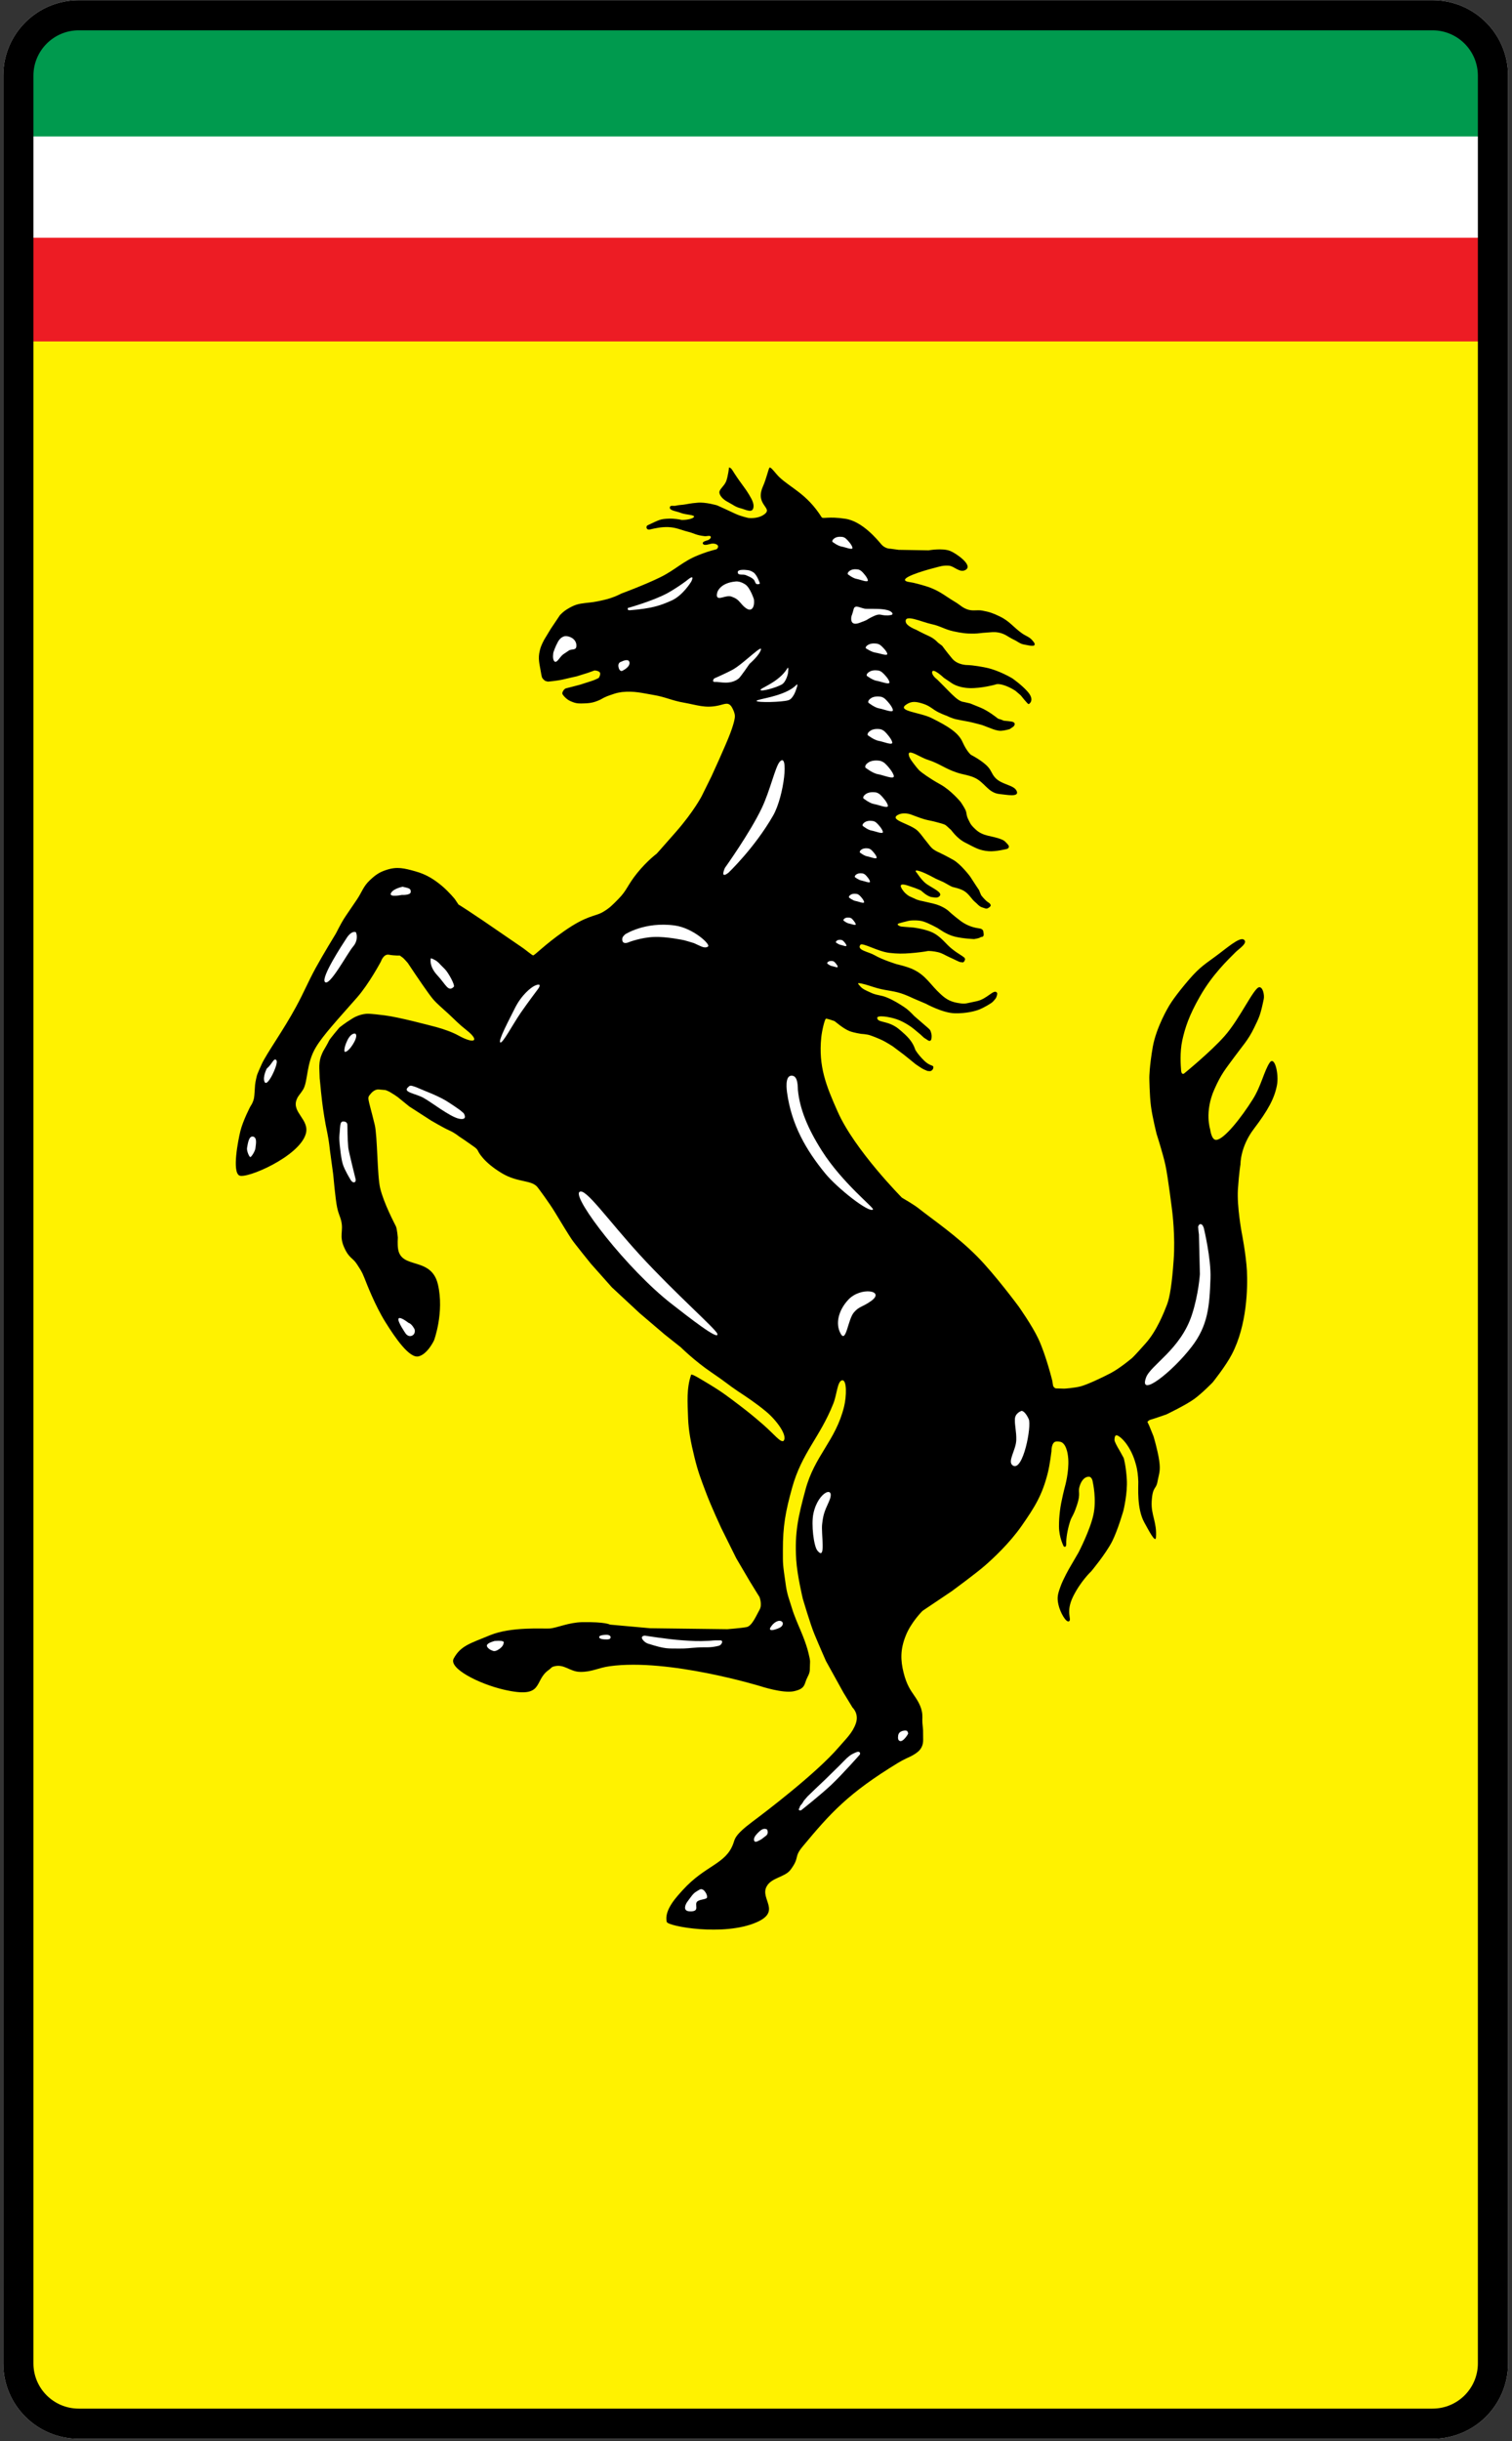<svg width="75" height="121" viewBox="0 0 75 121" fill="none" xmlns="http://www.w3.org/2000/svg">
<rect x="0" y="0" width="75" height="121" fill="#333333" stroke="none"/>
<g clip-path="url(#clip0)">
<path d="M71.056 0.008C73.129 0.008 74.806 1.682 74.806 3.752V117.141C74.806 119.209 73.129 120.884 71.056 120.884H3.908C1.837 120.884 0.16 119.209 0.16 117.141V3.752C0.16 1.682 1.837 0.008 3.908 0.008H71.056Z" fill="white"/>
<path d="M1.617 16.817H73.396V116.914C73.396 117.747 73.255 118.261 72.699 118.82C72.095 119.425 71.565 119.48 70.609 119.48L3.76 119.486C3.233 119.486 2.829 119.317 2.393 118.945C1.853 118.478 1.617 117.896 1.617 117.28V16.817Z" fill="#FFF200"/>
<path d="M73.396 11.781H1.617V16.924H73.396V11.781Z" fill="#ED1C24"/>
<path d="M73.396 6.628H1.617V11.771H73.396V6.628Z" fill="white"/>
<path d="M3.646 1.398H71.32C72.404 1.398 73.403 2.452 73.403 3.481V6.764H1.617L1.623 3.877V3.636C1.623 2.472 2.512 1.513 3.646 1.398Z" fill="#009A4E"/>
<path d="M71.056 0.008C73.129 0.008 74.806 1.682 74.806 3.752V117.141C74.806 119.209 73.129 120.884 71.056 120.884H3.908C1.837 120.884 0.16 119.209 0.16 117.141V3.752C0.16 1.682 1.837 0.008 3.908 0.008H71.056ZM71.056 1.503H3.908C2.664 1.503 1.658 2.511 1.658 3.752V117.141C1.658 118.383 2.664 119.385 3.908 119.385H71.056C72.301 119.385 73.307 118.383 73.307 117.141V3.752C73.307 2.511 72.301 1.503 71.056 1.503Z" fill="black"/>
<path d="M36.162 23.17C36.162 23.17 36.116 23.607 36.017 23.862C35.92 24.099 35.667 24.258 35.684 24.417C35.7 24.573 35.865 24.761 36.12 24.891C36.37 25.023 36.47 25.124 36.727 25.19C36.965 25.25 37.267 25.425 37.352 25.224C37.438 25.019 37.309 24.77 37.164 24.532C36.913 24.116 36.785 24.014 36.415 23.442C36.336 23.319 36.274 23.187 36.162 23.17Z" fill="black"/>
<path d="M34.282 68.141C34.307 68.066 34.9 68.445 35.209 68.628C35.858 69.021 36.15 69.254 36.723 69.687C37.178 70.036 37.397 70.215 37.854 70.611C38.413 71.099 38.715 71.515 38.867 71.42C39.085 71.156 38.509 70.385 38.001 69.965C37.507 69.552 36.995 69.217 36.601 68.957C36.093 68.615 36.047 68.537 35.288 68.022C34.471 67.471 33.767 66.777 33.767 66.777L32.973 66.148L31.731 65.09L30.349 63.806L29.306 62.633C29.306 62.633 28.494 61.631 28.365 61.438C28.234 61.247 27.852 60.627 27.537 60.103C27.255 59.632 26.709 58.901 26.658 58.839C26.363 58.478 25.689 58.624 24.905 58.158C23.955 57.592 23.725 57.074 23.725 57.074C23.725 57.074 23.689 56.998 23.653 56.957C23.617 56.915 23.545 56.862 23.545 56.862L23.047 56.512L22.762 56.322C22.762 56.322 22.546 56.141 22.274 56.025C22.001 55.903 21.392 55.546 21.392 55.546L20.304 54.845C20.304 54.845 19.878 54.5 19.737 54.385C19.593 54.275 19.324 54.118 19.324 54.118C19.324 54.118 19.153 54.031 19.101 54.028C19.049 54.024 18.823 54.004 18.823 54.004C18.823 54.004 18.613 53.948 18.4 54.2C18.187 54.454 18.239 54.319 18.587 55.747C18.724 56.309 18.71 58.291 18.858 58.894C19.046 59.669 19.586 60.671 19.641 60.79C19.695 60.907 19.733 61.34 19.733 61.34C19.733 61.34 19.71 61.69 19.747 61.912C19.911 62.936 21.395 62.262 21.723 63.667C22.045 65.053 21.53 66.435 21.53 66.435C21.53 66.435 21.211 67.122 20.76 67.23C20.311 67.336 19.613 66.33 19.108 65.516C18.61 64.716 18.203 63.667 18.072 63.333C17.941 63 17.872 62.927 17.721 62.685C17.498 62.325 17.319 62.391 17.069 61.822C16.817 61.254 17.041 61.025 16.928 60.529C16.863 60.255 16.804 60.225 16.719 59.832C16.637 59.441 16.526 58.197 16.526 58.197L16.368 57.04C16.368 57.04 16.313 56.512 16.241 56.18C15.991 55.023 15.904 53.903 15.904 53.903L15.857 53.442L15.84 52.967C15.84 52.967 15.825 52.738 15.88 52.503C15.936 52.268 16.048 52.074 16.048 52.074C16.048 52.074 16.28 51.683 16.32 51.584C16.358 51.491 16.831 50.936 16.831 50.936C16.831 50.936 17.079 50.728 17.484 50.479C17.89 50.231 18.253 50.248 18.253 50.248C18.253 50.248 18.361 50.237 19.079 50.327C19.797 50.417 21.272 50.813 21.645 50.909C22.012 51.009 22.451 51.165 22.736 51.325C23.556 51.776 23.805 51.585 23.152 51.069C22.713 50.722 22.589 50.566 22.235 50.241C21.936 49.964 21.702 49.779 21.479 49.523C21.256 49.263 20.62 48.317 20.62 48.317L20.223 47.725C20.223 47.725 20.009 47.481 19.974 47.464C19.941 47.444 19.833 47.361 19.833 47.361C19.833 47.361 19.57 47.374 19.298 47.322C19.023 47.266 18.896 47.656 18.896 47.656C18.896 47.656 18.305 48.767 17.705 49.448C16.733 50.553 16.035 51.304 15.678 51.893C15.176 52.709 15.287 53.602 15.029 54.015C14.878 54.257 14.796 54.292 14.713 54.504C14.462 55.145 15.376 55.497 15.166 56.208C14.832 57.335 12.216 58.45 11.869 58.264C11.509 58.073 11.804 56.548 11.925 56.056C12.049 55.56 12.416 54.829 12.45 54.792C12.481 54.756 12.57 54.583 12.597 54.438C12.626 54.292 12.636 53.962 12.652 53.78C12.669 53.595 12.745 53.304 12.745 53.304C12.745 53.304 12.755 53.242 12.986 52.736C13.219 52.226 14.071 51.042 14.681 49.911C15.084 49.173 15.252 48.727 15.654 47.987C16.025 47.309 16.66 46.273 16.66 46.273C16.66 46.273 16.928 45.745 17.054 45.549C17.182 45.347 17.45 44.967 17.701 44.591C17.955 44.217 18.017 43.936 18.347 43.628C18.62 43.371 18.807 43.234 19.164 43.119C19.695 42.941 20.059 43.036 20.603 43.188C21.166 43.344 21.553 43.604 21.923 43.912C22.29 44.224 22.563 44.567 22.563 44.567L22.743 44.835L22.853 44.901L23.195 45.122L23.979 45.645C23.979 45.645 25.837 46.921 25.941 46.99C26.04 47.056 26.373 47.332 26.439 47.354C26.508 47.375 27.002 46.833 27.974 46.158C29.097 45.371 29.494 45.43 29.867 45.226C30.234 45.021 30.385 44.852 30.674 44.56C31.11 44.12 31.113 43.885 31.608 43.271C32.106 42.659 32.572 42.315 32.572 42.315C32.572 42.315 32.641 42.246 33.528 41.234C34.413 40.225 34.806 39.462 34.806 39.462L35.292 38.479C35.292 38.479 35.996 36.951 36.223 36.346C36.451 35.741 36.451 35.539 36.451 35.539C36.451 35.539 36.484 35.38 36.313 35.072C36.137 34.766 35.956 34.904 35.619 34.974C34.974 35.113 34.581 34.944 33.929 34.829C33.332 34.728 33.02 34.548 32.421 34.448C31.814 34.345 31.46 34.243 30.851 34.302C30.759 34.312 30.573 34.351 30.484 34.382C30.14 34.497 30.045 34.524 29.79 34.673C29.495 34.812 29.3 34.856 28.973 34.864C28.747 34.871 28.609 34.878 28.4 34.795C28.255 34.739 28.173 34.697 28.059 34.593C27.991 34.531 27.954 34.49 27.901 34.409C27.895 34.345 27.875 34.348 27.937 34.243C27.997 34.136 28.073 34.118 28.073 34.118L28.351 34.048C28.351 34.048 28.744 33.945 28.78 33.935C28.816 33.925 29.19 33.803 29.354 33.751C29.52 33.698 29.701 33.602 29.701 33.602C29.701 33.602 29.802 33.439 29.763 33.346C29.714 33.241 29.491 33.231 29.491 33.231C29.491 33.231 29.179 33.346 29.144 33.356C29.111 33.363 28.613 33.522 28.613 33.522C28.613 33.522 28.222 33.608 27.918 33.681C27.613 33.75 27.177 33.786 27.177 33.786L27.046 33.75C27.046 33.75 26.899 33.651 26.875 33.546C26.854 33.453 26.84 33.383 26.823 33.277C26.758 32.887 26.679 32.652 26.771 32.268C26.807 32.107 26.843 32.018 26.912 31.869C26.971 31.745 27.009 31.674 27.085 31.557L27.325 31.161L27.778 30.486C27.934 30.327 28.036 30.248 28.232 30.136C28.52 29.974 28.688 29.928 29.049 29.887C29.403 29.848 29.451 29.852 29.953 29.738C30.457 29.623 30.815 29.422 30.815 29.422C30.815 29.422 32.021 28.975 32.755 28.611C33.525 28.231 33.86 27.824 34.657 27.51C34.994 27.378 35.19 27.315 35.537 27.225C35.581 27.197 35.602 27.169 35.616 27.117C35.65 26.99 35.455 26.931 35.321 26.944C35.2 26.954 34.925 27.083 34.863 26.944C34.816 26.838 35.114 26.775 35.114 26.775C35.114 26.775 35.255 26.709 35.259 26.63C35.262 26.508 35.056 26.587 34.964 26.577C34.496 26.524 34.459 26.438 34.135 26.359C33.754 26.262 33.548 26.144 33.152 26.127C32.803 26.113 32.477 26.188 32.257 26.24C32.041 26.296 32.034 26.081 32.119 26.039C32.732 25.751 32.745 25.727 33.178 25.707C33.414 25.697 33.745 25.748 33.781 25.766C33.817 25.787 34.29 25.763 34.41 25.638C34.534 25.516 34.023 25.523 33.781 25.426C33.559 25.337 33.218 25.311 33.225 25.162C33.236 25.013 33.401 25.096 33.518 25.066C33.666 25.03 33.751 25.034 33.902 25.014C34.174 24.976 34.197 24.951 34.6 24.917C34.997 24.878 35.571 25.049 35.571 25.049C35.571 25.049 36.173 25.319 36.468 25.461C36.763 25.599 37.12 25.672 37.12 25.672C37.12 25.672 37.539 25.731 37.858 25.53C38.182 25.33 37.999 25.198 37.887 25.014C37.776 24.841 37.635 24.591 37.841 24.117C38.024 23.704 38.12 23.222 38.172 23.178C38.238 23.125 38.491 23.496 38.655 23.648C39.243 24.203 40.022 24.477 40.756 25.638C40.813 25.731 41.085 25.582 41.937 25.714C42.789 25.846 43.534 26.767 43.721 26.987C43.916 27.209 44.168 27.197 44.168 27.197L44.577 27.253L46.062 27.278C46.062 27.278 46.737 27.156 47.126 27.305C47.397 27.408 48.303 28.019 47.891 28.251C47.602 28.413 47.33 28.056 47.069 28.039C46.76 28.019 46.626 28.078 46.351 28.148C45.774 28.293 44.536 28.671 44.986 28.823C45.019 28.836 45.083 28.846 45.083 28.846L45.304 28.885C45.304 28.885 45.848 29.011 46.176 29.141C46.673 29.339 46.908 29.557 47.364 29.828C47.625 29.98 47.739 30.133 48.024 30.219C48.286 30.295 48.454 30.219 48.722 30.265C49.074 30.327 49.272 30.4 49.594 30.556C50.074 30.787 50.248 31.068 50.678 31.38C50.892 31.537 51.073 31.561 51.234 31.772C51.271 31.82 51.301 31.845 51.318 31.901C51.375 32.094 51.003 31.98 50.805 31.948C50.587 31.911 50.497 31.803 50.295 31.71C49.997 31.568 49.856 31.412 49.531 31.353C49.296 31.307 49.155 31.343 48.913 31.356C48.679 31.366 48.555 31.402 48.32 31.405C47.921 31.412 47.696 31.376 47.303 31.293C46.864 31.2 46.646 31.028 46.21 30.936C45.717 30.833 44.845 30.407 44.929 30.833C44.972 31.038 45.435 31.21 45.435 31.21C45.435 31.21 45.754 31.383 46.056 31.518C46.358 31.65 46.525 31.852 46.525 31.852L46.733 32.008C46.733 32.008 46.948 32.305 47.23 32.642C47.504 32.974 47.994 32.964 47.994 32.964C47.994 32.964 48.289 32.964 48.926 33.096C49.56 33.227 50.214 33.623 50.214 33.623C50.214 33.623 50.707 33.965 50.996 34.309C51.281 34.652 51.117 34.825 51.08 34.86C51.046 34.898 51.059 34.88 51.019 34.898C50.986 34.914 50.63 34.464 50.63 34.464L50.376 34.246C50.376 34.246 50.127 34.07 49.805 33.965C49.483 33.862 49.376 33.931 49.376 33.931C49.376 33.931 48.692 34.124 48.095 34.107C47.504 34.09 47.196 33.852 47.196 33.852L46.82 33.598C46.82 33.598 46.257 33.065 46.236 33.317C46.223 33.488 46.485 33.677 46.485 33.677C46.485 33.677 46.666 33.862 46.787 33.979C47.015 34.205 47.109 34.319 47.37 34.554C47.632 34.791 47.793 34.791 47.793 34.791C47.793 34.791 47.934 34.825 47.987 34.835C48.041 34.845 48.135 34.871 48.135 34.871C48.135 34.871 48.222 34.904 48.631 35.072C49.037 35.238 49.477 35.598 49.477 35.598C49.477 35.598 49.517 35.632 49.577 35.644C49.638 35.651 49.758 35.712 49.792 35.722C49.829 35.73 49.933 35.73 50.168 35.764C50.406 35.8 50.315 35.952 50.315 35.952L50.275 36.01L50.08 36.142C50.08 36.142 49.829 36.214 49.658 36.223C49.483 36.233 49.235 36.135 49.235 36.135L48.708 35.935C48.708 35.935 48.175 35.793 48.061 35.774C47.947 35.758 47.471 35.661 47.39 35.644C47.313 35.626 47.075 35.539 47.011 35.502C46.948 35.467 46.83 35.443 46.542 35.301C46.257 35.159 46.143 34.995 45.787 34.881C45.428 34.766 45.21 34.742 44.942 34.93C44.479 35.252 45.639 35.304 46.217 35.595C47.069 36.018 47.548 36.33 47.749 36.787C47.954 37.245 48.158 37.411 48.158 37.411C48.158 37.411 48.759 37.716 49.027 38.035C49.175 38.208 49.195 38.35 49.342 38.523C49.671 38.912 50.308 38.89 50.436 39.22C50.557 39.528 49.919 39.389 49.587 39.358C48.99 39.299 48.846 38.748 48.289 38.526C47.974 38.399 47.773 38.399 47.451 38.288C46.864 38.093 46.589 37.837 46.002 37.653C45.646 37.543 45.002 37.071 45.083 37.434C45.096 37.523 45.15 37.59 45.173 37.643C45.203 37.695 45.351 37.888 45.351 37.888C45.351 37.888 45.548 38.152 45.639 38.222C45.723 38.294 46.102 38.582 46.645 38.88C47.182 39.178 47.651 39.75 47.651 39.75C47.651 39.75 47.812 39.983 47.89 40.146C47.97 40.329 47.913 40.385 48.041 40.638C48.158 40.891 48.215 40.94 48.376 41.095C48.772 41.479 49.188 41.403 49.691 41.611C49.828 41.671 49.838 41.691 49.986 41.85C50.133 42.007 49.959 42.075 49.959 42.075C49.959 42.075 49.399 42.22 49.036 42.19C48.567 42.153 48.356 42.007 47.9 41.777C47.437 41.548 47.195 41.137 47.148 41.112C47.108 41.085 46.994 40.963 46.907 40.9C46.82 40.838 46.595 40.79 46.394 40.734C46.189 40.679 46.075 40.669 45.87 40.613C45.592 40.533 45.303 40.41 45.173 40.367C45.042 40.322 44.743 40.267 44.525 40.398C44.089 40.658 45.203 40.834 45.548 41.208C45.726 41.396 45.8 41.528 45.968 41.726C46.095 41.879 46.149 41.985 46.307 42.104C46.414 42.183 46.612 42.269 46.612 42.269C46.612 42.269 46.88 42.395 47.272 42.613C47.665 42.831 48.124 43.449 48.124 43.449L48.403 43.879L48.567 44.124L48.61 44.237L48.671 44.376C48.671 44.376 48.872 44.64 49.02 44.726C49.167 44.816 49.14 44.894 49.14 44.894C49.14 44.894 49.124 44.948 49.02 45.007C48.919 45.07 48.862 45.017 48.714 44.974C48.567 44.931 48.47 44.789 48.342 44.686C48.208 44.578 48.067 44.315 47.829 44.166C47.618 44.038 47.343 43.992 47.235 43.958C47.131 43.919 46.87 43.754 46.766 43.708C46.665 43.667 46.394 43.542 46.394 43.542C46.394 43.542 45.87 43.248 45.582 43.168C45.293 43.087 45.478 43.264 45.478 43.264C45.478 43.264 45.736 43.671 45.984 43.833C46.306 44.048 46.759 44.238 46.611 44.412C46.511 44.525 46.377 44.484 46.229 44.468C45.988 44.439 45.696 44.148 45.696 44.148C45.696 44.148 45.575 44.068 45.035 43.895C44.498 43.718 44.696 44.016 44.82 44.176C44.941 44.332 45.106 44.422 45.106 44.422L45.471 44.588L45.639 44.64C45.639 44.64 45.787 44.667 46.273 44.782C46.759 44.894 47.028 45.133 47.028 45.133C47.028 45.133 47.289 45.378 47.651 45.649C48.02 45.923 48.383 45.992 48.584 46.019C48.785 46.045 48.778 46.187 48.778 46.187C48.778 46.187 48.805 46.317 48.792 46.359C48.785 46.404 48.742 46.439 48.698 46.439C48.657 46.439 48.638 46.456 48.584 46.485C48.53 46.512 48.322 46.546 48.322 46.546C48.322 46.546 47.779 46.529 47.35 46.422C46.927 46.317 46.551 46.019 46.511 46.003C46.478 45.986 46.082 45.764 45.807 45.676C45.542 45.586 45.116 45.625 45.069 45.642C45.026 45.659 44.878 45.683 44.626 45.757C44.371 45.825 44.69 45.923 44.69 45.923L44.871 45.94L45.304 45.974C45.304 45.974 45.753 46.026 46.132 46.168C46.511 46.307 46.759 46.588 47.011 46.845C47.262 47.097 47.541 47.263 47.541 47.263L47.742 47.395L47.846 47.475L47.873 47.544C47.873 47.544 47.863 47.58 47.846 47.623C47.83 47.669 47.766 47.703 47.766 47.703C47.766 47.703 47.672 47.686 47.632 47.686C47.585 47.686 47.3 47.534 47.088 47.441C46.87 47.344 46.76 47.253 46.525 47.195C46.324 47.146 46.055 47.124 45.995 47.143C45.935 47.16 45.492 47.222 45.15 47.246C44.808 47.273 44.512 47.278 44.11 47.229C43.536 47.16 42.775 46.703 42.678 46.83C42.48 47.097 43.084 47.173 43.379 47.344C43.781 47.579 44.479 47.791 44.479 47.791C44.479 47.791 44.989 47.904 45.287 48.046C45.941 48.353 46.139 48.806 46.666 49.283C46.954 49.551 47.189 49.666 47.578 49.723C47.913 49.773 47.907 49.732 48.437 49.627C48.97 49.52 49.292 49.011 49.446 49.197C49.476 49.233 49.463 49.267 49.456 49.319C49.446 49.371 49.403 49.468 49.403 49.468C49.403 49.468 49.342 49.554 49.248 49.652C49.151 49.749 48.785 49.95 48.594 50.03C48.403 50.109 47.934 50.241 47.343 50.223C46.753 50.206 45.921 49.749 45.921 49.749L45.324 49.495C45.324 49.495 45.049 49.365 44.861 49.294C44.365 49.104 44.05 49.121 43.54 48.986C43.225 48.899 43.017 48.81 42.732 48.75C42.443 48.688 42.608 48.803 42.634 48.843C42.769 49.028 42.95 49.087 43.178 49.194C43.48 49.343 43.691 49.312 43.999 49.444C44.345 49.585 44.647 49.783 44.838 49.908C45.026 50.03 45.167 50.169 45.351 50.362L45.985 50.91C45.985 50.91 46.133 51.032 46.15 51.083C46.166 51.135 46.237 51.267 46.203 51.479C46.166 51.69 45.995 51.541 45.995 51.541L45.828 51.433L45.66 51.277L45.395 51.056C45.395 51.056 45.167 50.847 44.774 50.646C44.385 50.441 43.916 50.391 43.916 50.391C43.916 50.391 43.499 50.328 43.513 50.46C43.533 50.59 43.627 50.602 43.955 50.688C44.288 50.775 44.505 50.944 44.505 50.944C44.505 50.944 44.844 51.198 45.089 51.479C45.331 51.76 45.401 52.032 45.401 52.032C45.401 52.032 45.525 52.262 45.837 52.567C46.149 52.875 46.314 52.768 46.297 52.917C46.28 53.066 46.142 53.093 46.142 53.093C46.142 53.093 46.062 53.086 46.028 53.086C45.995 53.086 45.914 53.041 45.827 53.007C45.74 52.973 45.411 52.743 45.411 52.743C45.411 52.743 44.895 52.32 44.838 52.279C44.774 52.233 44.288 51.866 44.288 51.866C44.288 51.866 43.999 51.68 43.794 51.575C43.583 51.472 43.305 51.364 43.147 51.311C42.993 51.26 42.704 51.243 42.704 51.243C42.704 51.243 42.359 51.191 42.148 51.111C41.816 50.983 41.43 50.626 41.386 50.609C41.339 50.59 41.031 50.484 40.971 50.494C40.91 50.501 40.769 51.09 40.736 51.43C40.595 52.855 40.971 53.8 41.554 55.107C42.396 57.005 44.74 59.366 44.74 59.366C44.74 59.366 45.331 59.703 45.579 59.904C46.28 60.458 47.441 61.241 48.47 62.277C49.349 63.165 50.516 64.74 50.516 64.74C50.516 64.74 51.194 65.692 51.509 66.365C51.892 67.191 52.2 68.45 52.2 68.45C52.2 68.45 52.227 68.667 52.247 68.714C52.274 68.758 52.334 68.816 52.375 68.816L52.784 68.829C52.824 68.829 53.29 68.796 53.599 68.717C53.904 68.639 54.629 68.305 55.111 68.051C55.588 67.793 56.161 67.306 56.161 67.306C56.161 67.306 56.272 67.211 56.829 66.582C57.392 65.953 57.755 65.008 57.892 64.651C58.026 64.298 58.137 63.616 58.217 62.451C58.304 61.282 58.147 60.05 58.147 60.05C58.147 60.05 57.936 58.331 57.808 57.745C57.681 57.163 57.372 56.208 57.372 56.208C57.372 56.208 57.158 55.359 57.09 54.823C57.02 54.286 57.01 53.413 57.01 53.413C57.01 53.413 57.01 52.879 57.181 51.89C57.359 50.907 57.956 49.915 57.956 49.915C57.956 49.915 58.123 49.582 58.768 48.803C59.428 48.006 59.639 47.881 60.29 47.406C60.807 47.032 61.474 46.429 61.693 46.571C61.934 46.724 61.457 47.028 61.296 47.187C60.891 47.593 60.133 48.311 59.519 49.392C58.982 50.328 58.781 50.947 58.647 51.558C58.513 52.168 58.57 52.838 58.587 53.066C58.607 53.295 58.731 53.212 58.731 53.212C58.731 53.212 60.035 52.154 60.743 51.354C61.511 50.487 62.196 48.946 62.464 48.932C62.645 48.92 62.729 49.333 62.685 49.524C62.518 50.325 62.461 50.425 62.202 50.956C61.907 51.565 61.632 51.836 61.223 52.398C60.793 52.987 60.582 53.212 60.237 53.992C59.737 55.114 60.029 55.98 60.029 55.98C60.029 55.98 60.089 56.507 60.324 56.5C60.717 56.486 61.578 55.388 62.142 54.489C62.558 53.831 62.709 53.069 62.981 52.67C63.229 52.316 63.447 53.245 63.34 53.794C63.215 54.445 62.897 55.031 62.196 55.953C61.512 56.853 61.532 57.709 61.532 57.709C61.532 57.709 61.461 58.1 61.404 58.953C61.351 59.803 61.592 61.092 61.592 61.092C61.592 61.092 61.806 62.17 61.851 62.987C61.891 63.81 61.864 65.677 61.102 67.13C60.801 67.712 60.153 68.518 60.153 68.518C60.153 68.518 59.653 69.036 59.244 69.337C58.835 69.638 57.852 70.109 57.852 70.109C57.852 70.109 57.171 70.345 57.077 70.366C56.977 70.393 56.916 70.477 56.916 70.477C56.916 70.477 56.977 70.61 57.004 70.664C57.027 70.718 57.218 71.192 57.218 71.192C57.218 71.192 57.422 71.862 57.5 72.393C57.577 72.924 57.486 73.046 57.413 73.453C57.339 73.842 57.171 73.662 57.127 74.427C57.091 75.104 57.393 75.442 57.339 76.201C57.316 76.532 56.943 75.781 56.762 75.463C56.38 74.772 56.47 73.71 56.463 73.446C56.453 73.182 56.433 72.891 56.336 72.559C56.219 72.126 56.041 71.791 55.843 71.527C55.642 71.266 55.43 71.117 55.36 71.144C55.289 71.168 55.283 71.307 55.283 71.375C55.279 71.449 55.42 71.7 55.45 71.754C55.487 71.805 55.739 72.268 55.739 72.268C55.739 72.268 55.849 72.627 55.893 73.324C55.937 74.015 55.725 74.874 55.725 74.874C55.725 74.874 55.45 75.839 55.162 76.408C54.839 77.034 54.125 77.887 54.125 77.887C54.125 77.887 53.612 78.361 53.226 79.139C52.847 79.917 53.173 80.256 53.032 80.357C52.884 80.455 52.582 79.907 52.502 79.538C52.425 79.193 52.461 79.03 52.602 78.644C52.733 78.272 53.042 77.734 53.042 77.734L53.501 76.945C53.501 76.945 54.058 75.876 54.233 75.097C54.407 74.326 54.206 73.466 54.206 73.466C54.206 73.466 54.182 73.182 53.991 73.195C53.797 73.206 53.663 73.375 53.582 73.581C53.424 74.008 53.649 73.93 53.407 74.641C53.22 75.199 53.166 75.125 53.065 75.456C52.944 75.852 52.881 76.258 52.888 76.506C52.898 76.749 52.764 76.648 52.764 76.648C52.764 76.648 52.529 76.207 52.529 75.659C52.529 75.362 52.542 75.192 52.576 74.894C52.63 74.417 52.824 73.686 52.824 73.686C52.824 73.686 53.032 72.965 52.989 72.309C52.939 71.645 52.71 71.524 52.71 71.524C52.71 71.524 52.65 71.436 52.395 71.449C52.144 71.47 52.157 71.926 52.157 71.926C52.157 71.926 52.08 72.58 51.979 72.986C51.701 74.106 51.329 74.695 50.671 75.639C50.074 76.492 49.266 77.243 48.86 77.596C48.457 77.954 47.216 78.865 47.216 78.865L45.761 79.843C45.761 79.843 45.184 80.411 44.922 81.088C44.654 81.762 44.667 82.29 44.821 82.909C44.976 83.532 45.197 83.816 45.315 83.992C45.429 84.161 45.654 84.466 45.727 84.825C45.774 85.044 45.741 85.177 45.754 85.4C45.768 85.596 45.794 85.704 45.788 85.904C45.781 86.216 45.838 86.435 45.66 86.689C45.533 86.882 45.184 87.051 45.184 87.051C45.184 87.051 44.788 87.227 44.553 87.373C42.078 88.879 41.199 89.857 39.804 91.536C39.361 92.074 39.687 92.04 39.214 92.676C38.927 93.056 38.264 93.056 38.025 93.509C37.691 94.128 38.776 94.737 37.523 95.282C35.908 95.986 33.129 95.482 33.074 95.262C32.923 94.66 33.617 93.963 33.864 93.685C34.994 92.439 36.004 92.409 36.374 91.377C36.455 91.157 36.423 90.967 37.323 90.294C37.956 89.823 40.481 87.904 41.585 86.625C41.964 86.185 42.289 85.894 42.453 85.42C42.621 84.939 42.289 84.638 42.289 84.638L41.836 83.894L40.968 82.326C40.968 82.326 40.602 81.494 40.404 81.013C40.2 80.532 39.821 79.24 39.821 79.24C39.821 79.24 39.542 78.076 39.495 77.317C39.411 75.957 39.596 75.165 39.952 73.845C40.411 72.132 41.454 71.415 41.87 69.716C41.991 69.222 42.018 68.376 41.769 68.416C41.535 68.46 41.514 69.127 41.334 69.574C40.663 71.259 39.777 71.997 39.291 73.743C38.965 74.924 38.831 75.625 38.834 76.85C38.838 77.551 38.811 77.422 38.989 78.637C39.059 79.084 39.167 79.324 39.298 79.761C39.391 80.072 39.643 80.654 39.643 80.654C39.643 80.654 39.989 81.423 40.109 81.961C40.146 82.147 40.193 82.252 40.179 82.438C40.156 82.759 40.213 82.827 40.059 83.118C39.868 83.481 39.985 83.694 39.374 83.829C38.831 83.944 37.721 83.578 37.721 83.578C37.721 83.578 33.158 82.184 30.245 82.587C29.668 82.665 29.358 82.878 28.777 82.868C28.249 82.861 27.981 82.444 27.453 82.604C27.345 82.634 27.312 82.712 27.215 82.776C26.443 83.318 27.033 84.218 25.001 83.751C23.753 83.463 22.242 82.692 22.504 82.208C22.854 81.564 23.324 81.46 24.31 81.05C25.365 80.617 26.948 80.739 27.26 80.718C27.64 80.688 28.187 80.421 28.868 80.404C30.045 80.383 30.255 80.525 30.255 80.525L32.254 80.705L36.079 80.752C36.079 80.752 36.763 80.701 37.035 80.647C37.31 80.593 37.526 80.048 37.677 79.787C37.825 79.53 37.67 79.151 37.67 79.151L37.557 78.972L37.193 78.38L36.52 77.236L35.774 75.733C35.774 75.733 35.286 74.687 35.026 74C34.768 73.317 34.617 72.931 34.446 72.224C34.266 71.496 34.156 70.907 34.132 70.321C34.104 69.481 34.048 68.828 34.282 68.141Z" fill="black"/>
<path d="M59.115 66.746C59.92 65.704 59.997 64.736 60.044 63.372C60.081 62.38 59.709 60.852 59.709 60.852L59.658 60.741C59.658 60.741 59.517 60.556 59.431 60.8C59.444 61.015 59.471 61.188 59.471 61.188L59.518 63.156C59.518 63.156 59.457 64.147 59.122 65.169C58.559 66.895 57.063 67.664 56.845 68.286C56.472 69.319 58.152 68.002 59.115 66.746Z" fill="white"/>
<path d="M50.676 69.931C50.676 69.931 50.347 70.026 50.341 70.354C50.334 70.683 50.421 70.967 50.411 71.363C50.405 71.867 49.945 72.449 50.24 72.639C50.747 72.964 51.182 70.676 51.028 70.338C50.874 69.999 50.723 69.928 50.676 69.931Z" fill="white"/>
<path d="M44.995 85.794C44.995 85.794 44.9 85.743 44.716 85.814C44.535 85.885 44.548 86.075 44.548 86.075C44.548 86.075 44.511 86.278 44.659 86.299C44.807 86.326 45.048 85.96 45.048 85.919C45.048 85.879 44.995 85.794 44.995 85.794Z" fill="white"/>
<path d="M39.648 89.629C39.648 89.629 39.594 89.683 39.641 89.72C39.691 89.764 39.762 89.71 39.762 89.71C39.762 89.71 40.684 88.982 41.231 88.471C41.808 87.923 42.64 86.979 42.64 86.979C42.64 86.979 42.697 86.908 42.633 86.847C42.566 86.786 42.408 86.88 42.278 86.941C42.164 87.002 42.096 87.067 42.01 87.138C41.929 87.213 41.654 87.497 41.654 87.497L40.943 88.194L40.493 88.62L40.057 89.04L39.876 89.25C39.876 89.25 39.829 89.331 39.816 89.351C39.802 89.375 39.756 89.436 39.756 89.436C39.756 89.436 39.688 89.5 39.688 89.52C39.688 89.537 39.668 89.554 39.668 89.575C39.661 89.602 39.648 89.629 39.648 89.629Z" fill="white"/>
<path d="M38.053 90.685C38.053 90.685 37.954 90.604 37.798 90.681C37.641 90.766 37.473 90.982 37.459 91.006C37.445 91.037 37.359 91.152 37.418 91.253C37.477 91.355 37.676 91.206 37.706 91.199C37.735 91.199 37.995 90.99 37.995 90.99C37.995 90.99 38.146 90.894 38.053 90.685Z" fill="white"/>
<path d="M34.999 93.805C34.999 93.805 34.869 93.562 34.697 93.663C34.526 93.765 34.433 93.799 34.275 94.018C34.248 94.055 34.079 94.276 34.048 94.333C34.018 94.388 33.849 94.712 34.193 94.736C34.783 94.77 34.395 94.388 34.599 94.238C34.763 94.124 35.071 94.154 35.075 94.032C35.078 93.91 34.999 93.805 34.999 93.805Z" fill="white"/>
<path d="M24.535 81.337C24.535 81.337 24.181 81.425 24.154 81.547C24.126 81.675 24.36 81.797 24.397 81.804C24.439 81.811 24.518 81.905 24.754 81.743C24.987 81.584 24.977 81.448 24.977 81.448C24.977 81.448 25.115 81.286 24.535 81.337Z" fill="white"/>
<path d="M30.29 81.147C30.29 81.147 30.287 81.015 30.037 81.032C29.782 81.046 29.729 81.093 29.722 81.134C29.713 81.171 29.735 81.236 29.962 81.256C30.191 81.269 30.284 81.255 30.29 81.147Z" fill="white"/>
<path d="M35.732 81.306C35.274 81.303 35.419 81.317 35.137 81.33C34.626 81.357 34.347 81.337 33.842 81.303C33.134 81.255 32.039 81.079 32.039 81.079C32.039 81.079 31.902 81.046 31.847 81.137C31.796 81.222 31.981 81.418 32.145 81.469C33.042 81.75 33.091 81.703 33.701 81.712C34.042 81.716 34.231 81.682 34.57 81.662C34.999 81.628 35.199 81.695 35.667 81.57C35.789 81.54 35.907 81.31 35.732 81.306Z" fill="white"/>
<path d="M38.798 80.389C38.798 80.389 38.706 80.281 38.516 80.376C38.328 80.467 38.214 80.673 38.214 80.673C38.214 80.673 38.126 80.816 38.315 80.796C38.499 80.768 38.665 80.687 38.709 80.66C38.758 80.633 38.895 80.504 38.798 80.389Z" fill="white"/>
<path d="M36.13 43.26C36.13 43.26 37.424 42.037 38.352 40.419C38.901 39.454 39.141 37.209 38.669 37.767C38.455 38.023 38.197 39.187 37.788 40.05C37.204 41.278 35.958 43.018 35.958 43.018C35.958 43.018 35.69 43.597 36.13 43.26Z" fill="white"/>
<path d="M30.954 46.369C30.954 46.369 30.817 46.477 30.879 46.65C30.944 46.826 31.208 46.694 31.208 46.694C31.208 46.694 31.806 46.465 32.434 46.442C33.062 46.414 33.935 46.604 33.935 46.604C33.935 46.604 34.35 46.719 34.419 46.746C34.488 46.775 34.715 46.885 34.753 46.898C34.787 46.913 35.003 47.02 35.124 46.91C35.245 46.798 34.367 45.995 33.472 45.873C31.981 45.668 31.002 46.316 31.002 46.316L30.954 46.369Z" fill="white"/>
<path d="M24.813 51.667C24.919 51.758 25.417 50.801 25.833 50.195C26.138 49.751 26.695 49.01 26.695 49.01C26.695 49.01 26.946 48.67 26.52 48.86C26.348 48.938 25.875 49.301 25.541 49.97C25.259 50.538 24.702 51.577 24.813 51.667Z" fill="white"/>
<path d="M21.369 47.506C21.369 47.506 21.261 47.876 21.691 48.34C22.123 48.805 22.234 49.189 22.509 48.912C22.585 48.836 22.241 48.21 22.066 48.035C21.887 47.863 21.759 47.721 21.759 47.721L21.647 47.627L21.503 47.546L21.421 47.513C21.421 47.513 21.399 47.492 21.369 47.506Z" fill="white"/>
<path d="M19.973 43.952C19.973 43.952 19.507 44.04 19.393 44.268C19.277 44.497 19.93 44.358 19.93 44.358C19.93 44.358 20.362 44.382 20.372 44.216C20.382 44.047 20.317 44.03 19.973 43.952Z" fill="white"/>
<path d="M12.566 56.339C12.328 56.27 12.287 56.742 12.255 56.894C12.229 57.047 12.363 57.351 12.418 57.351C12.472 57.348 12.661 57.05 12.671 56.905C12.681 56.756 12.775 56.405 12.566 56.339Z" fill="white"/>
<path d="M20.258 65.565C20.258 65.565 19.832 65.225 19.767 65.361C19.703 65.496 20.118 66.093 20.118 66.093C20.118 66.093 20.245 66.29 20.441 66.201C20.634 66.107 20.565 65.89 20.565 65.89C20.565 65.89 20.434 65.613 20.258 65.565Z" fill="white"/>
<path d="M17.047 55.588C17.047 55.588 16.938 55.559 16.899 55.691C16.859 55.823 16.863 56.038 16.834 56.298C16.811 56.502 16.886 57.043 16.886 57.043C16.886 57.043 16.928 57.473 17.013 57.729C17.106 58.009 17.35 58.409 17.35 58.409C17.35 58.409 17.443 58.614 17.557 58.604C17.669 58.592 17.642 58.458 17.642 58.458C17.642 58.458 17.285 57.03 17.275 56.884C17.233 56.409 17.233 55.83 17.233 55.83L17.23 55.744C17.23 55.744 17.226 55.591 17.047 55.588Z" fill="white"/>
<path d="M17.604 51.23C17.604 51.23 17.407 51.193 17.226 51.574C17.044 51.96 17.082 52.115 17.099 52.133C17.112 52.149 17.256 52.146 17.488 51.789C17.718 51.435 17.666 51.3 17.666 51.3C17.666 51.3 17.652 51.23 17.604 51.23Z" fill="white"/>
<path d="M23 55.178C23 55.178 23.237 55.535 22.784 55.453C22.33 55.37 21.375 54.61 20.986 54.405C20.602 54.2 19.97 54.136 20.235 53.896C20.284 53.855 20.297 53.816 20.372 53.813C20.451 53.809 20.713 53.913 20.729 53.924C20.743 53.931 21.415 54.212 21.44 54.219C21.464 54.229 21.841 54.391 22.11 54.55C22.378 54.711 22.814 55.019 22.814 55.019L23 55.178Z" fill="white"/>
<path d="M35.58 66.107C35.704 66.499 34.147 65.278 33.314 64.629C31.105 62.913 28.402 59.395 28.739 59.084C29.017 58.828 30.126 60.44 31.751 62.215C33.488 64.106 35.507 65.873 35.58 66.107Z" fill="white"/>
<path d="M42.076 64.424C41.593 64.944 41.422 65.609 41.701 66.107C41.972 66.591 42.056 65.399 42.358 65.049C42.62 64.743 42.781 64.792 43.21 64.484C43.941 63.964 42.687 63.763 42.076 64.424Z" fill="white"/>
<path d="M39.313 53.32C38.981 53.266 38.991 53.775 39.038 54.136C39.259 55.75 39.977 56.994 40.936 58.165C41.52 58.879 43.12 60.152 43.304 59.947C43.371 59.874 41.781 58.634 40.768 57.04C40.05 55.91 39.668 54.953 39.578 54.021C39.568 53.902 39.594 53.366 39.313 53.32Z" fill="white"/>
<path d="M33.118 29.394C32.397 29.788 31.146 30.135 31.146 30.135C31.146 30.135 31.088 30.26 31.25 30.247C32.321 30.16 32.73 30.025 33.301 29.771C33.871 29.523 34.285 28.832 34.285 28.832C34.285 28.832 34.517 28.402 34.087 28.756C33.953 28.864 33.514 29.175 33.118 29.394Z" fill="white"/>
<path d="M41.818 26.62C41.818 26.62 41.573 26.566 41.409 26.669C41.245 26.774 41.291 26.857 41.291 26.857C41.291 26.857 41.547 27.053 41.727 27.086C41.909 27.113 42.298 27.284 42.285 27.152C42.268 27.017 42.05 26.775 41.972 26.709C41.902 26.639 41.818 26.62 41.818 26.62Z" fill="white"/>
<path d="M37.723 34.202C37.765 34.288 38.496 34.087 38.778 33.927C38.998 33.802 39.085 33.382 39.085 33.382C39.085 33.382 39.145 32.976 39.051 33.133C38.633 33.822 37.682 34.113 37.723 34.202Z" fill="white"/>
<path d="M37.7 32.308C37.995 31.736 36.889 32.902 36.326 33.203C35.982 33.386 35.422 33.63 35.422 33.63C35.422 33.63 35.274 33.816 35.481 33.799C35.687 33.785 36.212 33.965 36.638 33.633C36.739 33.552 37.181 32.902 37.181 32.902C37.181 32.902 37.558 32.578 37.7 32.308Z" fill="white"/>
<path d="M37.528 34.741C37.552 34.834 38.791 34.804 39.101 34.709C39.346 34.641 39.48 34.205 39.48 34.205C39.48 34.205 39.628 33.823 39.5 33.951C38.939 34.53 37.507 34.648 37.528 34.741Z" fill="white"/>
<path d="M17.624 46.196C17.624 46.196 17.436 46.127 17.203 46.48C16.971 46.832 15.928 48.431 16.113 48.667C16.332 48.944 17.236 47.238 17.512 46.92C17.79 46.597 17.676 46.272 17.676 46.272C17.676 46.272 17.672 46.199 17.624 46.196Z" fill="white"/>
<path d="M40.346 75.028C40.232 75.56 40.366 76.646 40.547 76.859C40.99 77.397 40.718 76.017 40.782 75.532C40.835 75.082 40.889 74.927 41.11 74.446C41.506 73.58 40.577 73.898 40.346 75.028Z" fill="white"/>
<path d="M36.539 28.819C36.539 28.819 36.195 28.829 35.927 28.978C35.655 29.127 35.588 29.338 35.588 29.338C35.588 29.338 35.533 29.491 35.57 29.573C35.648 29.755 36.021 29.48 36.281 29.57C36.49 29.646 36.591 29.709 36.752 29.903C36.893 30.073 37.139 30.316 37.294 30.177C37.453 30.042 37.394 29.695 37.394 29.695C37.394 29.695 37.211 29.13 36.972 28.971C36.73 28.809 36.539 28.819 36.539 28.819Z" fill="white"/>
<path d="M30.827 32.794C30.827 32.794 30.634 32.824 30.679 33.061C30.725 33.293 30.851 33.257 30.851 33.257C30.851 33.257 31.25 33.084 31.226 32.843C31.198 32.599 30.827 32.794 30.827 32.794Z" fill="white"/>
<path d="M28.038 31.531C28.038 31.531 27.828 31.54 27.681 31.802C27.537 32.063 27.451 32.333 27.451 32.333C27.451 32.333 27.382 32.675 27.503 32.783C27.625 32.89 27.76 32.562 27.936 32.433C28.041 32.357 28.107 32.323 28.216 32.245C28.365 32.142 28.608 32.274 28.591 31.97C28.57 31.663 28.248 31.518 28.038 31.531Z" fill="white"/>
<path d="M37.05 28.257C37.05 28.257 36.576 28.188 36.594 28.372C36.611 28.544 36.851 28.441 37.005 28.511C37.156 28.58 37.257 28.607 37.377 28.719C37.466 28.798 37.456 28.954 37.565 28.957C37.716 28.961 37.686 28.898 37.686 28.898C37.686 28.898 37.548 28.485 37.369 28.369C37.191 28.25 37.05 28.257 37.05 28.257Z" fill="white"/>
<path d="M42.345 30.188C42.278 30.448 42.237 30.538 42.237 30.538C42.237 30.538 42.103 31.068 42.633 30.873C43.163 30.676 42.888 30.759 43.27 30.572C43.646 30.386 43.639 30.489 43.914 30.502C44.008 30.506 44.069 30.509 44.21 30.482C44.33 30.455 44.28 30.313 44.012 30.24C43.723 30.164 43.371 30.181 42.962 30.177C42.721 30.174 42.415 29.927 42.345 30.188Z" fill="white"/>
<path d="M42.58 28.23C42.58 28.23 42.338 28.174 42.17 28.279C42.006 28.382 42.056 28.465 42.056 28.465C42.056 28.465 42.308 28.666 42.492 28.694C42.673 28.726 43.062 28.895 43.049 28.759C43.029 28.628 42.814 28.382 42.737 28.316C42.66 28.25 42.58 28.23 42.58 28.23Z" fill="white"/>
<path d="M43.512 31.907C43.512 31.907 43.254 31.854 43.076 31.954C42.901 32.052 42.948 32.132 42.948 32.132C42.948 32.132 43.224 32.318 43.418 32.347C43.613 32.374 44.028 32.533 44.012 32.406C43.995 32.281 43.76 32.049 43.683 31.987C43.606 31.924 43.512 31.907 43.512 31.907Z" fill="white"/>
<path d="M43.593 33.24C43.593 33.24 43.317 33.178 43.13 33.293C42.942 33.406 42.998 33.498 42.998 33.498C42.998 33.498 43.284 33.716 43.492 33.746C43.696 33.779 44.139 33.961 44.119 33.816C44.102 33.67 43.854 33.406 43.767 33.335C43.686 33.26 43.593 33.24 43.593 33.24Z" fill="white"/>
<path d="M43.717 34.54C43.717 34.54 43.418 34.471 43.217 34.599C43.012 34.728 43.076 34.831 43.076 34.831C43.076 34.831 43.384 35.075 43.606 35.112C43.831 35.148 44.31 35.356 44.29 35.191C44.27 35.029 44.002 34.728 43.908 34.648C43.821 34.564 43.717 34.54 43.717 34.54Z" fill="white"/>
<path d="M43.69 36.148C43.69 36.148 43.391 36.083 43.19 36.21C42.985 36.336 43.042 36.439 43.042 36.439C43.042 36.439 43.357 36.682 43.579 36.72C43.8 36.755 44.28 36.963 44.26 36.801C44.236 36.637 43.971 36.336 43.881 36.256C43.787 36.173 43.69 36.148 43.69 36.148Z" fill="white"/>
<path d="M43.472 39.282C43.472 39.282 43.17 39.216 42.969 39.344C42.767 39.471 42.828 39.573 42.828 39.573C42.828 39.573 43.136 39.818 43.358 39.854C43.583 39.888 44.062 40.099 44.042 39.933C44.022 39.771 43.754 39.471 43.66 39.388C43.569 39.306 43.472 39.282 43.472 39.282Z" fill="white"/>
<path d="M43.673 37.715C43.673 37.715 43.331 37.635 43.089 37.784C42.858 37.929 42.928 38.048 42.928 38.048C42.928 38.048 43.287 38.332 43.545 38.373C43.8 38.415 44.357 38.654 44.337 38.468C44.31 38.276 44.002 37.929 43.894 37.836C43.787 37.742 43.673 37.715 43.673 37.715Z" fill="white"/>
<path d="M43.324 40.7C43.324 40.7 43.076 40.64 42.908 40.747C42.74 40.852 42.794 40.935 42.794 40.935C42.794 40.935 43.049 41.14 43.23 41.167C43.415 41.197 43.807 41.368 43.794 41.233C43.774 41.097 43.556 40.852 43.479 40.786C43.405 40.717 43.324 40.7 43.324 40.7Z" fill="white"/>
<path d="M43.089 42.057C43.089 42.057 42.888 42.013 42.747 42.099C42.613 42.185 42.653 42.255 42.653 42.255C42.653 42.255 42.864 42.421 43.016 42.446C43.166 42.47 43.498 42.615 43.485 42.5C43.471 42.39 43.284 42.185 43.223 42.13C43.16 42.074 43.089 42.057 43.089 42.057Z" fill="white"/>
<path d="M42.801 43.295C42.801 43.295 42.62 43.253 42.492 43.333C42.371 43.409 42.405 43.475 42.405 43.475C42.405 43.475 42.596 43.624 42.734 43.644C42.871 43.669 43.166 43.797 43.153 43.697C43.143 43.597 42.979 43.409 42.922 43.36C42.864 43.309 42.801 43.295 42.801 43.295Z" fill="white"/>
<path d="M42.512 44.311C42.512 44.311 42.325 44.268 42.204 44.344C42.076 44.424 42.113 44.487 42.113 44.487C42.113 44.487 42.305 44.639 42.442 44.659C42.58 44.681 42.875 44.812 42.861 44.709C42.851 44.609 42.687 44.424 42.627 44.375C42.573 44.325 42.512 44.311 42.512 44.311Z" fill="white"/>
<path d="M42.16 45.489C42.16 45.489 42.013 45.453 41.909 45.516C41.808 45.582 41.842 45.631 41.842 45.631C41.842 45.631 41.996 45.753 42.107 45.773C42.217 45.79 42.459 45.895 42.446 45.81C42.435 45.731 42.301 45.582 42.258 45.539C42.211 45.499 42.16 45.489 42.16 45.489Z" fill="white"/>
<path d="M41.741 46.59C41.741 46.59 41.614 46.56 41.526 46.614C41.44 46.67 41.466 46.715 41.466 46.715C41.466 46.715 41.6 46.818 41.694 46.832C41.788 46.851 41.996 46.941 41.986 46.868C41.98 46.798 41.862 46.67 41.825 46.636C41.781 46.6 41.741 46.59 41.741 46.59Z" fill="white"/>
<path d="M41.308 47.638C41.308 47.638 41.177 47.609 41.09 47.665C41.006 47.717 41.037 47.761 41.037 47.761C41.037 47.761 41.164 47.866 41.261 47.883C41.359 47.897 41.563 47.986 41.553 47.919C41.547 47.844 41.429 47.717 41.392 47.682C41.352 47.648 41.308 47.638 41.308 47.638Z" fill="white"/>
<path d="M13.232 52.967C13.232 52.967 13.015 53.39 13.123 53.622C13.228 53.855 13.52 53.251 13.52 53.251C13.52 53.251 13.822 52.648 13.7 52.539C13.575 52.427 13.504 52.738 13.232 52.967Z" fill="white"/>
</g>
<defs>
<clipPath id="clip0">
<rect width="75" height="121" fill="white"/>
</clipPath>
</defs>
</svg>
